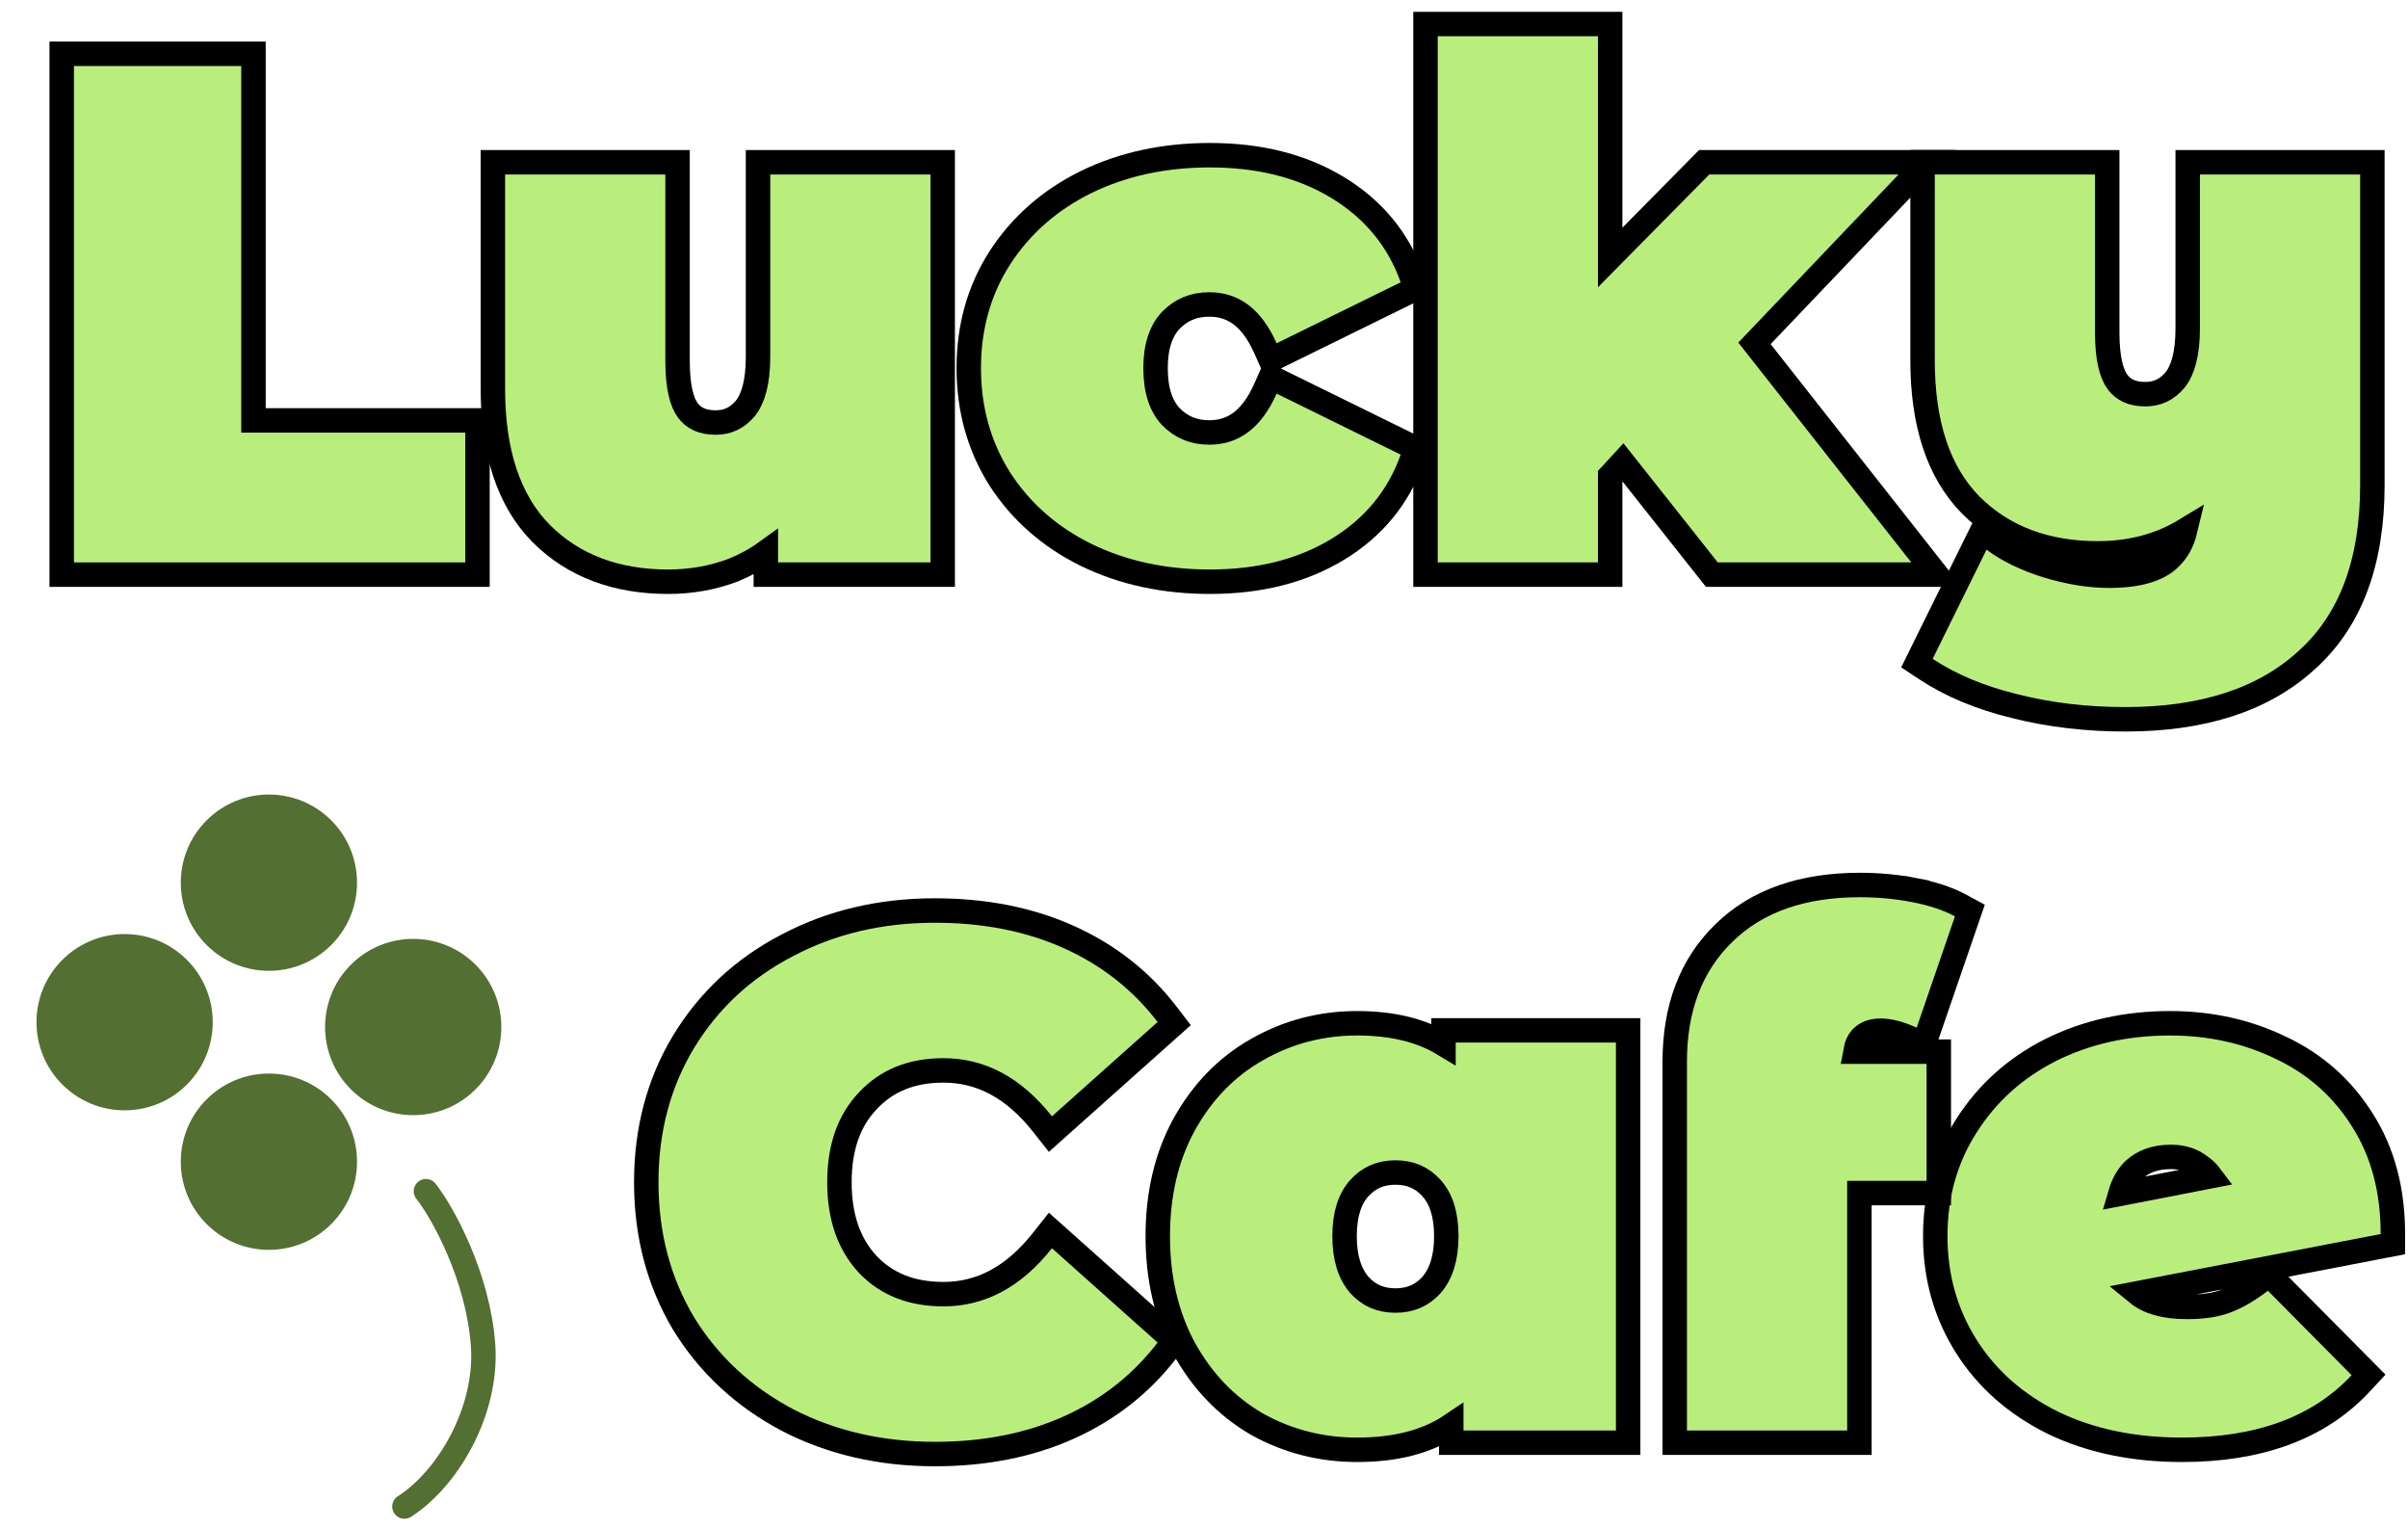 <svg width="197" height="125" viewBox="0 0 197 125" fill="none" xmlns="http://www.w3.org/2000/svg">
<path d="M182.071 106.431L182.071 106.431L182.058 106.436C181.278 106.728 180.246 106.894 178.929 106.894C177.042 106.894 175.739 106.49 174.874 105.781L194.952 101.916L195.763 101.76V100.934C195.763 97.377 194.954 94.266 193.29 91.643C191.643 89.009 189.411 87.025 186.611 85.706C183.837 84.361 180.808 83.694 177.537 83.694C173.957 83.694 170.689 84.419 167.752 85.887L167.752 85.887L167.747 85.89C164.848 87.36 162.545 89.433 160.86 92.103C159.164 94.751 158.325 97.763 158.325 101.108C158.325 104.418 159.166 107.428 160.858 110.109C162.55 112.792 164.939 114.884 167.989 116.389L167.989 116.389L167.999 116.393C171.057 117.861 174.574 118.58 178.523 118.58C184.782 118.58 189.704 116.82 193.117 113.158L193.772 112.454L193.096 111.772L186.252 104.87L185.635 104.248L184.937 104.777C183.869 105.588 182.914 106.127 182.071 106.431ZM179.947 95.349L179.968 95.365L179.99 95.38C180.33 95.612 180.618 95.885 180.856 96.204L173.461 97.641C173.711 96.784 174.092 96.148 174.568 95.689C175.322 94.999 176.303 94.626 177.595 94.626C178.568 94.626 179.333 94.881 179.947 95.349Z" fill="#BAEE7C" stroke="black" stroke-width="2"/>
<path d="M152.119 97.584H157.615H158.615V96.584V87.014V86.014H157.615H151.786C151.881 85.47 152.058 85.125 152.256 84.913C152.619 84.525 153.113 84.302 153.845 84.302C154.548 84.302 155.389 84.501 156.382 84.963L157.388 85.43L157.749 84.381L160.881 75.275L161.157 74.474L160.412 74.07C159.37 73.506 158.106 73.092 156.646 72.808L156.456 73.787L156.646 72.808C155.189 72.525 153.694 72.384 152.163 72.384C147.497 72.384 143.736 73.655 141.025 76.322C138.319 78.945 137.011 82.492 137.011 86.84V117V118H138.011H151.119H152.119V117V97.584Z" fill="#BAEE7C" stroke="black" stroke-width="2"/>
<path d="M133.2 85.274V84.274H132.2H119.092H118.092V85.274V85.389C116.19 84.238 113.812 83.694 111.03 83.694C108.077 83.694 105.334 84.414 102.821 85.855C100.329 87.268 98.347 89.321 96.873 91.981L96.873 91.981L96.871 91.986C95.424 94.63 94.718 97.681 94.718 101.108C94.718 104.535 95.425 107.602 96.868 110.282L96.868 110.282L96.873 110.292C98.346 112.952 100.326 115.021 102.812 116.472L102.821 116.477L102.829 116.481C105.341 117.882 108.081 118.58 111.03 118.58C114.122 118.58 116.719 117.94 118.73 116.581V117V118H119.73H132.2H133.2V117V85.274ZM118.324 101.108C118.324 102.916 117.883 104.202 117.122 105.088C116.355 105.945 115.395 106.372 114.162 106.372C112.929 106.372 111.97 105.945 111.202 105.088C110.441 104.202 110 102.916 110 101.108C110 99.293 110.444 98.034 111.196 97.192C111.965 96.331 112.926 95.902 114.162 95.902C115.398 95.902 116.359 96.331 117.128 97.192C117.88 98.034 118.324 99.293 118.324 101.108Z" fill="#BAEE7C" stroke="black" stroke-width="2"/>
<path d="M64.424 116.144L64.424 116.144L64.432 116.149C68.03 118.008 72.057 118.928 76.492 118.928C80.554 118.928 84.216 118.211 87.458 116.752C90.698 115.294 93.384 113.18 95.498 110.416L96.061 109.679L95.369 109.062L86.727 101.348L85.936 100.642L85.278 101.473C82.914 104.455 80.226 105.85 77.188 105.85C74.56 105.85 72.536 105.026 71.011 103.436C69.483 101.804 68.675 99.595 68.675 96.7C68.675 93.802 69.485 91.616 71.008 90.026L71.008 90.026L71.015 90.018C72.541 88.39 74.564 87.55 77.188 87.55C80.226 87.55 82.914 88.945 85.278 91.927L85.936 92.758L86.727 92.052L95.369 84.338L96.061 83.721L95.498 82.985C93.384 80.22 90.698 78.107 87.458 76.648C84.216 75.189 80.554 74.472 76.492 74.472C72.055 74.472 68.027 75.412 64.428 77.312C60.829 79.173 57.985 81.812 55.917 85.219L55.915 85.222C53.879 88.602 52.871 92.437 52.871 96.7C52.871 100.963 53.879 104.816 55.912 108.232L55.912 108.232L55.919 108.244C57.988 111.611 60.83 114.246 64.424 116.144Z" fill="#BAEE7C" stroke="black" stroke-width="2"/>
<path d="M194.086 14.274V13.274H193.086H179.978H178.978V14.274V26.86C178.978 28.963 178.567 30.309 177.932 31.093C177.266 31.877 176.48 32.24 175.512 32.24C174.414 32.24 173.712 31.88 173.238 31.248C172.744 30.589 172.394 29.319 172.394 27.208V14.274V13.274H171.394H158.286H157.286V14.274V29.47C157.286 34.569 158.541 38.579 161.227 41.307L161.227 41.307L161.233 41.313C163.888 43.968 167.387 45.26 171.626 45.26C174.299 45.26 176.691 44.633 178.775 43.368C178.538 44.359 178.098 45.113 177.497 45.676L177.491 45.681L177.485 45.687C176.597 46.545 175.035 47.088 172.554 47.088C170.967 47.088 169.269 46.818 167.455 46.263C165.683 45.708 164.246 45 163.12 44.156L162.156 43.433L161.623 44.513L157.215 53.445L156.825 54.236L157.561 54.722C159.607 56.073 162.036 57.079 164.831 57.758C167.663 58.476 170.684 58.832 173.888 58.832C180.156 58.832 185.146 57.264 188.712 53.99C192.349 50.727 194.086 45.891 194.086 39.678V14.274Z" fill="#BAEE7C" stroke="black" stroke-width="2"/>
<path d="M131.729 21.06V2.964V1.964H130.729H117.621H116.621V2.964V46V47H117.621H130.729H131.729V46V38.909L132.758 37.793L139.747 46.621L140.047 47H140.531H156.365H158.424L157.151 45.381L143.535 28.083L156.044 14.964L157.656 13.274H155.321H139.835H139.417L139.123 13.571L131.729 21.06Z" fill="#BAEE7C" stroke="black" stroke-width="2"/>
<path d="M88.861 45.389L88.866 45.391C91.88 46.858 95.261 47.58 98.989 47.58C103.001 47.58 106.494 46.716 109.425 44.941C112.361 43.163 114.41 40.681 115.533 37.519L115.832 36.679L115.032 36.286L104.882 31.298L103.949 30.84L103.527 31.79C102.956 33.075 102.279 33.965 101.532 34.531C100.797 35.087 99.944 35.372 98.931 35.372C97.651 35.372 96.62 34.937 95.772 34.06C94.996 33.221 94.537 31.953 94.537 30.108C94.537 28.307 94.993 27.056 95.772 26.213C96.62 25.337 97.651 24.902 98.931 24.902C99.944 24.902 100.797 25.186 101.532 25.743C102.279 26.309 102.956 27.198 103.527 28.484L103.949 29.434L104.882 28.975L115.032 23.987L115.832 23.595L115.533 22.755C114.41 19.592 112.361 17.111 109.425 15.332C106.494 13.557 103.001 12.694 98.989 12.694C95.261 12.694 91.88 13.416 88.866 14.883L88.866 14.883L88.861 14.885C85.885 16.353 83.52 18.424 81.793 21.097L81.793 21.097L81.791 21.1C80.094 23.749 79.255 26.762 79.255 30.108C79.255 33.454 80.094 36.483 81.787 39.167L81.787 39.167L81.793 39.177C83.52 41.85 85.885 43.921 88.861 45.389Z" fill="#BAEE7C" stroke="black" stroke-width="2"/>
<path d="M77.123 14.274V13.274H76.123H63.015H62.015V14.274V29.18C62.015 31.283 61.604 32.629 60.969 33.413C60.303 34.197 59.517 34.56 58.549 34.56C57.451 34.56 56.749 34.2 56.275 33.568C55.781 32.909 55.431 31.639 55.431 29.528V14.274V13.274H54.431H41.323H40.323V14.274V31.79C40.323 36.889 41.578 40.899 44.264 43.627L44.264 43.627L44.27 43.633C46.925 46.288 50.424 47.58 54.663 47.58C56.517 47.58 58.279 47.271 59.944 46.646L59.954 46.642L59.965 46.638C60.929 46.252 61.826 45.762 62.653 45.167V46V47H63.653H76.123H77.123V46V14.274Z" fill="#BAEE7C" stroke="black" stroke-width="2"/>
<path d="M6.048 4.4H5.048V5.4V46V47H6.048H38.064H39.064V46V35.386V34.386H38.064H20.736V5.4V4.4H19.736H6.048Z" fill="#BAEE7C" stroke="black" stroke-width="2"/>
<path d="M15.293 78.509C18.108 81.324 18.108 85.889 15.293 88.704C12.477 91.519 7.913 91.519 5.098 88.704C2.282 85.889 2.282 81.324 5.098 78.509C7.913 75.694 12.477 75.694 15.293 78.509Z" fill="#536F32"/>
<path d="M27.098 67.098C29.913 69.913 29.913 74.478 27.098 77.293C24.282 80.108 19.718 80.108 16.902 77.293C14.087 74.478 14.087 69.913 16.902 67.098C19.718 64.282 24.282 64.282 27.098 67.098Z" fill="#536F32"/>
<path d="M27.098 89.919C29.913 92.735 29.913 97.299 27.098 100.115C24.282 102.93 19.718 102.93 16.902 100.115C14.087 97.299 14.087 92.735 16.902 89.919C19.718 87.104 24.282 87.104 27.098 89.919Z" fill="#536F32"/>
<path d="M38.902 78.903C41.718 81.719 41.718 86.283 38.902 89.099C36.087 91.914 31.523 91.914 28.707 89.099C25.892 86.283 25.892 81.719 28.707 78.903C31.523 76.088 36.087 76.088 38.902 78.903Z" fill="#536F32"/>
<path d="M34.846 97.43C36.261 99.238 39.081 104.384 39.514 109.923C39.947 115.462 36.553 121.018 33.086 123.221" stroke="#536F32" stroke-width="2" stroke-linecap="round"/>
</svg>
